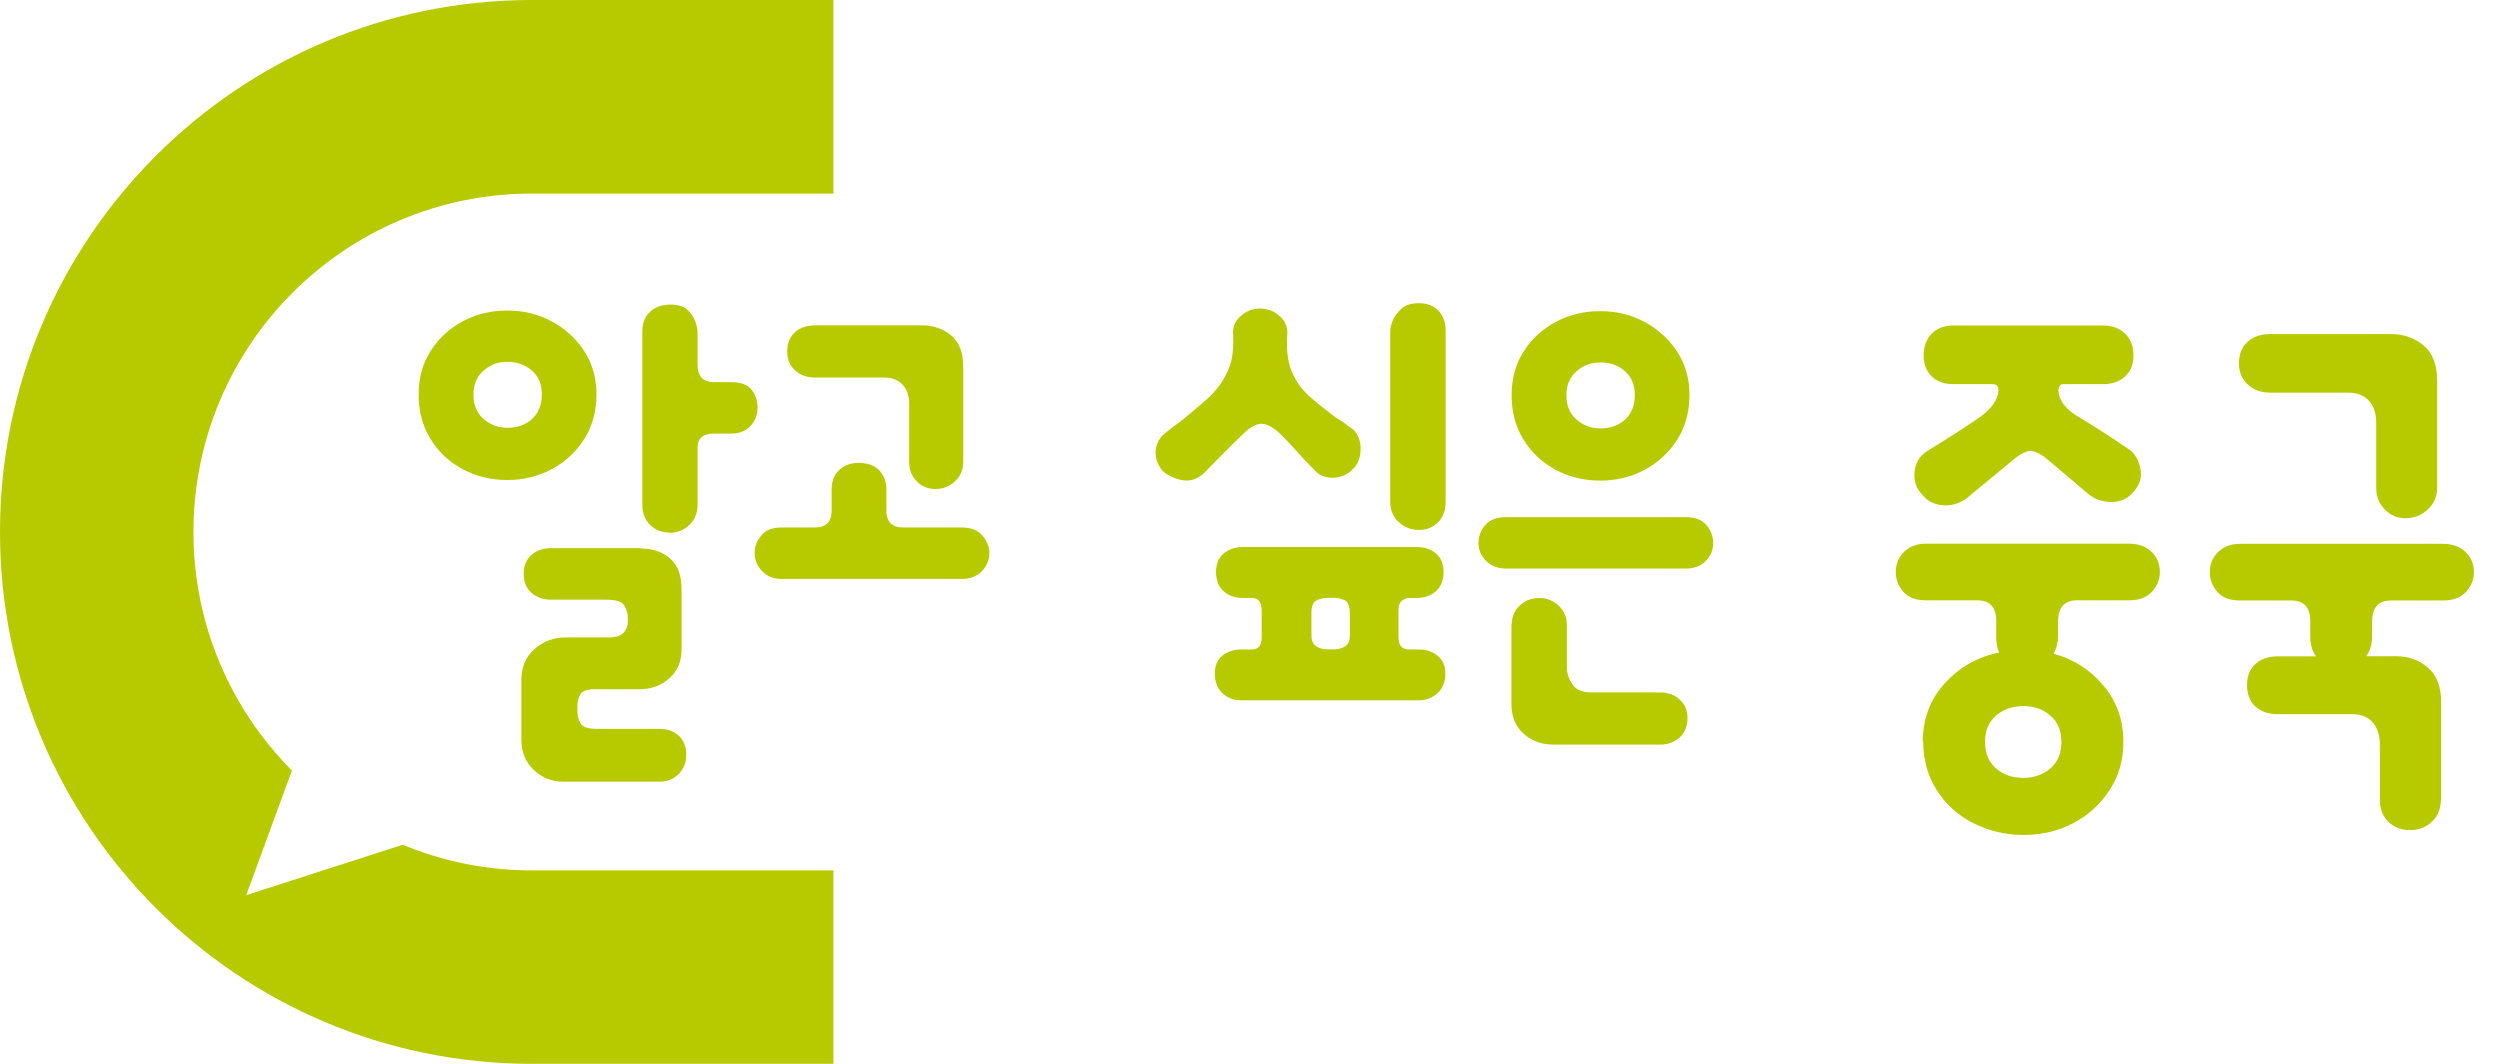 <svg width="141" height="60" viewBox="0 0 141 60" fill="none" xmlns="http://www.w3.org/2000/svg">
<path d="M47.006 0H30C13.433 0 0 13.433 0 30C0 46.567 13.433 60 30 60H47.006V49.09H30C27.417 49.09 24.963 48.574 22.715 47.644L13.889 50.485L16.464 43.459C13.037 40.006 10.91 35.253 10.91 30.009C10.91 19.469 19.452 10.918 30 10.918H47.006V0Z" fill="#B7CA00"/>
<path d="M23.611 22.25C23.611 21.32 23.835 20.494 24.292 19.788C24.748 19.073 25.351 18.522 26.108 18.117C26.866 17.712 27.701 17.514 28.606 17.514C29.51 17.514 30.345 17.712 31.103 18.117C31.86 18.522 32.472 19.081 32.945 19.788C33.41 20.502 33.643 21.32 33.643 22.25C33.643 23.18 33.41 24.05 32.945 24.773C32.48 25.497 31.869 26.065 31.103 26.47C30.345 26.874 29.51 27.072 28.606 27.072C27.701 27.072 26.866 26.874 26.108 26.47C25.351 26.065 24.739 25.505 24.292 24.773C23.835 24.05 23.611 23.206 23.611 22.25ZM26.703 22.25C26.703 22.836 26.892 23.301 27.271 23.628C27.65 23.955 28.098 24.127 28.614 24.127C29.174 24.127 29.648 23.964 30.009 23.628C30.371 23.292 30.56 22.836 30.56 22.25C30.56 21.665 30.379 21.243 30.009 20.907C29.639 20.58 29.174 20.407 28.614 20.407C28.098 20.407 27.65 20.571 27.271 20.907C26.892 21.234 26.703 21.682 26.703 22.25ZM36.08 30.93C36.794 30.93 37.363 31.119 37.793 31.498C38.224 31.877 38.439 32.445 38.439 33.212V36.63C38.439 37.319 38.207 37.862 37.742 38.266C37.277 38.671 36.726 38.869 36.088 38.869H33.591C33.126 38.869 32.834 38.964 32.73 39.162C32.618 39.36 32.567 39.566 32.567 39.79V40.083C32.567 40.324 32.618 40.565 32.73 40.781C32.842 41.005 33.169 41.108 33.703 41.108H37.199C37.638 41.108 38 41.237 38.284 41.495C38.568 41.754 38.706 42.115 38.706 42.58C38.706 42.994 38.568 43.355 38.284 43.648C38 43.941 37.638 44.087 37.199 44.087H31.757C31.12 44.087 30.569 43.863 30.104 43.424C29.639 42.985 29.406 42.417 29.406 41.728V38.344C29.406 37.629 29.648 37.052 30.138 36.613C30.629 36.174 31.215 35.95 31.904 35.95H34.297C34.736 35.95 35.029 35.855 35.184 35.674C35.331 35.494 35.408 35.304 35.408 35.106V34.813C35.408 34.59 35.339 34.374 35.21 34.15C35.072 33.926 34.736 33.823 34.203 33.823H31.077C30.638 33.823 30.267 33.694 29.975 33.436C29.682 33.177 29.536 32.816 29.536 32.351C29.536 31.912 29.682 31.558 29.975 31.3C30.267 31.042 30.638 30.913 31.077 30.913H36.114L36.08 30.93ZM36.226 18.72C36.226 18.229 36.373 17.85 36.665 17.583C36.958 17.316 37.337 17.178 37.802 17.178C38.267 17.178 38.603 17.29 38.809 17.506C39.016 17.73 39.162 17.953 39.231 18.186C39.309 18.418 39.343 18.599 39.343 18.72V20.562C39.343 21.226 39.653 21.553 40.265 21.553H41.22C41.78 21.553 42.176 21.699 42.4 21.992C42.624 22.285 42.727 22.62 42.727 22.982C42.727 23.395 42.59 23.748 42.323 24.033C42.056 24.317 41.685 24.455 41.22 24.455H40.265C39.653 24.455 39.343 24.721 39.343 25.264V28.467C39.343 28.932 39.188 29.311 38.887 29.604C38.577 29.897 38.215 30.043 37.802 30.043C37.337 30.043 36.958 29.897 36.665 29.604C36.373 29.311 36.226 28.932 36.226 28.467V18.72ZM49.986 28.76C49.986 29.423 50.305 29.75 50.942 29.75H54.248C54.765 29.75 55.153 29.905 55.411 30.207C55.669 30.517 55.798 30.835 55.798 31.18C55.798 31.576 55.661 31.912 55.377 32.213C55.092 32.506 54.722 32.652 54.257 32.652H44.071C43.631 32.652 43.27 32.506 42.986 32.213C42.702 31.92 42.564 31.576 42.564 31.18C42.564 30.835 42.684 30.508 42.934 30.207C43.175 29.897 43.562 29.75 44.071 29.75H45.948C46.585 29.75 46.904 29.432 46.904 28.794V27.615C46.904 27.15 47.041 26.779 47.325 26.513C47.61 26.246 47.971 26.108 48.41 26.108C48.953 26.108 49.349 26.254 49.607 26.547C49.866 26.84 49.995 27.193 49.995 27.615V28.751L49.986 28.76ZM54.326 26.073C54.326 26.487 54.171 26.848 53.87 27.141C53.56 27.434 53.189 27.58 52.75 27.58C52.337 27.58 51.984 27.434 51.7 27.141C51.416 26.848 51.278 26.495 51.278 26.073V22.801C51.278 22.336 51.157 21.966 50.907 21.699C50.658 21.432 50.322 21.294 49.874 21.294H45.974C45.509 21.294 45.13 21.157 44.837 20.89C44.544 20.623 44.398 20.261 44.398 19.822C44.398 19.357 44.544 18.995 44.837 18.737C45.13 18.479 45.509 18.349 45.974 18.349H52.01C52.647 18.349 53.189 18.539 53.646 18.918C54.102 19.297 54.326 19.882 54.326 20.666V26.073Z" fill="#B7CA00"/>
<path d="M74.104 26.478C73.708 26.082 73.372 25.729 73.097 25.41C72.812 25.092 72.511 24.773 72.192 24.455C71.822 24.11 71.495 23.929 71.202 23.904C70.909 23.878 70.565 24.05 70.169 24.42C69.755 24.816 69.342 25.221 68.938 25.634C68.533 26.048 68.18 26.409 67.887 26.702C67.491 27.047 67.078 27.167 66.638 27.072C66.199 26.978 65.838 26.805 65.571 26.556C65.278 26.211 65.149 25.832 65.183 25.419C65.218 25.006 65.398 24.67 65.717 24.429C65.863 24.308 66.01 24.188 66.156 24.076C66.303 23.964 66.466 23.852 66.638 23.723C67.129 23.327 67.603 22.922 68.076 22.509C68.541 22.095 68.92 21.605 69.196 21.036C69.48 20.477 69.592 19.77 69.549 18.944C69.497 18.505 69.635 18.134 69.954 17.842C70.272 17.549 70.642 17.402 71.056 17.402C71.495 17.402 71.874 17.549 72.192 17.842C72.511 18.134 72.649 18.505 72.597 18.944C72.545 19.805 72.649 20.502 72.89 21.036C73.131 21.579 73.484 22.044 73.94 22.431C74.397 22.827 74.888 23.215 75.43 23.611C75.576 23.688 75.714 23.774 75.835 23.869C75.955 23.964 76.093 24.067 76.239 24.162C76.558 24.403 76.722 24.773 76.739 25.264C76.748 25.755 76.61 26.151 76.317 26.444C76.024 26.762 75.645 26.926 75.198 26.943C74.741 26.952 74.379 26.805 74.113 26.487L74.104 26.478ZM70.022 39.498C69.583 39.498 69.222 39.36 68.938 39.093C68.653 38.826 68.516 38.456 68.516 37.991C68.516 37.552 68.653 37.216 68.938 36.983C69.222 36.751 69.583 36.63 70.022 36.63H70.608C70.978 36.63 71.159 36.398 71.159 35.933V34.46C71.159 33.97 70.978 33.728 70.608 33.728H70.126C69.661 33.728 69.282 33.599 69.006 33.341C68.722 33.083 68.584 32.721 68.584 32.256C68.584 31.817 68.722 31.473 69.006 31.223C69.29 30.982 69.652 30.852 70.091 30.852H79.873C80.338 30.852 80.717 30.973 80.993 31.223C81.277 31.473 81.415 31.808 81.415 32.256C81.415 32.721 81.277 33.083 80.993 33.341C80.708 33.599 80.338 33.728 79.873 33.728H79.58C79.408 33.703 79.253 33.746 79.098 33.858C78.952 33.97 78.874 34.142 78.874 34.392V35.933C78.874 36.398 79.072 36.63 79.46 36.63H80.045C80.442 36.63 80.777 36.742 81.079 36.983C81.371 37.216 81.518 37.552 81.518 37.991C81.518 38.456 81.371 38.826 81.079 39.093C80.786 39.36 80.433 39.498 80.011 39.498H70.005H70.022ZM76.127 34.607C76.127 34.194 76.033 33.935 75.835 33.849C75.637 33.763 75.439 33.72 75.249 33.72H74.844C74.672 33.72 74.483 33.763 74.276 33.849C74.07 33.935 73.966 34.176 73.966 34.564V35.855C73.966 36.122 74.052 36.32 74.225 36.441C74.397 36.562 74.603 36.622 74.853 36.622H75.258C75.482 36.622 75.68 36.57 75.861 36.458C76.041 36.346 76.136 36.131 76.136 35.812V34.598L76.127 34.607ZM81.535 28.312C81.535 28.777 81.397 29.156 81.113 29.449C80.829 29.742 80.467 29.888 80.028 29.888C79.589 29.888 79.21 29.742 78.892 29.449C78.573 29.156 78.409 28.777 78.409 28.312V18.642C78.409 18.522 78.452 18.341 78.538 18.108C78.625 17.876 78.78 17.652 79.021 17.428C79.253 17.204 79.589 17.101 80.028 17.101C80.493 17.101 80.863 17.239 81.13 17.523C81.397 17.807 81.535 18.177 81.535 18.642V28.312ZM95.071 29.165C95.588 29.165 95.975 29.311 96.234 29.604C96.492 29.897 96.621 30.241 96.621 30.637C96.621 31.033 96.483 31.369 96.199 31.645C95.915 31.929 95.545 32.067 95.08 32.067H84.962C84.497 32.067 84.118 31.929 83.826 31.645C83.533 31.36 83.386 31.025 83.386 30.637C83.386 30.25 83.516 29.905 83.774 29.604C84.032 29.311 84.428 29.165 84.971 29.165H95.088H95.071ZM85.255 22.285C85.255 21.355 85.479 20.528 85.935 19.822C86.392 19.107 86.994 18.556 87.752 18.152C88.51 17.747 89.345 17.549 90.249 17.549C91.153 17.549 91.989 17.747 92.746 18.152C93.504 18.556 94.115 19.116 94.589 19.822C95.054 20.537 95.287 21.355 95.287 22.285C95.287 23.215 95.054 24.084 94.589 24.808C94.124 25.531 93.513 26.099 92.746 26.504C91.989 26.909 91.153 27.107 90.249 27.107C89.345 27.107 88.51 26.909 87.752 26.504C86.994 26.099 86.383 25.54 85.935 24.808C85.479 24.084 85.255 23.241 85.255 22.285ZM85.255 35.27C85.255 34.831 85.401 34.46 85.694 34.168C85.987 33.875 86.366 33.728 86.831 33.728C87.244 33.728 87.606 33.875 87.916 34.168C88.226 34.46 88.372 34.831 88.372 35.27V37.621C88.372 37.965 88.475 38.292 88.682 38.594C88.889 38.904 89.242 39.05 89.733 39.05H93.633C94.072 39.05 94.443 39.188 94.735 39.455C95.028 39.722 95.175 40.066 95.175 40.488C95.175 40.953 95.028 41.323 94.735 41.59C94.443 41.857 94.072 41.995 93.633 41.995H87.597C86.96 41.995 86.409 41.797 85.944 41.392C85.479 40.987 85.246 40.428 85.246 39.722V35.27H85.255ZM88.346 22.285C88.346 22.87 88.536 23.335 88.915 23.663C89.293 23.99 89.741 24.162 90.258 24.162C90.817 24.162 91.291 23.998 91.653 23.663C92.014 23.327 92.204 22.87 92.204 22.285C92.204 21.699 92.023 21.277 91.653 20.942C91.282 20.606 90.817 20.442 90.258 20.442C89.741 20.442 89.293 20.606 88.915 20.942C88.536 21.269 88.346 21.716 88.346 22.285Z" fill="#B7CA00"/>
<path d="M108.444 41.848C108.444 40.548 108.857 39.446 109.684 38.542C110.511 37.629 111.535 37.052 112.749 36.802C112.637 36.578 112.586 36.277 112.586 35.89V35.02C112.586 34.245 112.224 33.858 111.509 33.858H108.616C108.039 33.858 107.609 33.694 107.333 33.358C107.058 33.031 106.92 32.669 106.92 32.282C106.92 31.817 107.075 31.429 107.394 31.119C107.712 30.818 108.117 30.663 108.616 30.663H120.077C120.602 30.663 121.024 30.818 121.343 31.119C121.662 31.421 121.817 31.808 121.817 32.282C121.817 32.669 121.67 33.031 121.386 33.358C121.093 33.685 120.663 33.858 120.086 33.858H117.15C116.435 33.858 116.073 34.254 116.073 35.054V35.881C116.073 36.243 115.987 36.57 115.823 36.871C116.951 37.173 117.89 37.775 118.639 38.671C119.388 39.566 119.759 40.626 119.759 41.84C119.759 42.856 119.5 43.769 118.975 44.569C118.45 45.37 117.77 45.99 116.926 46.429C116.082 46.868 115.152 47.092 114.136 47.092C113.12 47.092 112.173 46.868 111.303 46.429C110.433 45.99 109.744 45.37 109.236 44.569C108.728 43.769 108.47 42.856 108.47 41.84L108.444 41.848ZM116.426 21.656C116.288 21.656 116.202 21.699 116.159 21.777C116.116 21.863 116.099 21.932 116.099 21.983C116.099 22.56 116.487 23.077 117.261 23.533C118.036 23.99 118.984 24.601 120.12 25.376C120.422 25.6 120.62 25.953 120.723 26.452C120.818 26.952 120.671 27.391 120.292 27.778C119.991 28.14 119.578 28.312 119.07 28.312C118.562 28.312 118.114 28.149 117.726 27.813L115.574 25.996C115.135 25.608 114.773 25.428 114.497 25.436C114.222 25.453 113.86 25.651 113.421 26.039L111.062 27.985C110.648 28.347 110.183 28.519 109.675 28.502C109.167 28.484 108.754 28.304 108.453 27.942C108.091 27.58 107.936 27.15 107.979 26.642C108.022 26.134 108.246 25.738 108.659 25.462C109.96 24.661 110.95 24.024 111.639 23.542C112.327 23.06 112.689 22.543 112.715 21.992C112.715 21.94 112.698 21.871 112.655 21.785C112.612 21.699 112.508 21.665 112.345 21.665H110.149C109.65 21.665 109.253 21.518 108.952 21.234C108.651 20.941 108.496 20.554 108.496 20.054C108.496 19.529 108.651 19.116 108.952 18.814C109.253 18.513 109.658 18.358 110.149 18.358H118.631C119.13 18.358 119.535 18.513 119.853 18.814C120.172 19.116 120.327 19.529 120.327 20.054C120.327 20.554 120.172 20.941 119.853 21.234C119.535 21.527 119.13 21.665 118.631 21.665H116.435L116.426 21.656ZM111.957 41.848C111.957 42.486 112.164 42.976 112.577 43.338C112.991 43.7 113.499 43.872 114.11 43.872C114.721 43.872 115.229 43.691 115.643 43.338C116.056 42.976 116.263 42.486 116.263 41.848C116.263 41.211 116.056 40.72 115.643 40.359C115.229 39.997 114.721 39.825 114.11 39.825C113.499 39.825 112.991 40.006 112.577 40.359C112.164 40.72 111.957 41.211 111.957 41.848ZM137.66 45.12C137.66 45.62 137.497 46.025 137.161 46.343C136.834 46.662 136.412 46.817 135.921 46.817C135.43 46.817 135.017 46.662 134.698 46.343C134.38 46.025 134.225 45.62 134.225 45.12V42.02C134.225 41.495 134.096 41.073 133.829 40.755C133.57 40.436 133.174 40.281 132.649 40.281H128.473C127.947 40.281 127.526 40.135 127.207 39.851C126.888 39.558 126.733 39.153 126.733 38.628C126.733 38.129 126.888 37.741 127.207 37.448C127.526 37.156 127.947 37.018 128.473 37.018H130.625C130.402 36.716 130.298 36.337 130.298 35.898V35.029C130.298 34.254 129.937 33.866 129.222 33.866H126.329C125.752 33.866 125.321 33.703 125.046 33.367C124.77 33.039 124.632 32.678 124.632 32.29C124.632 31.825 124.787 31.438 125.106 31.128C125.425 30.826 125.829 30.672 126.329 30.672H137.79C138.315 30.672 138.737 30.826 139.055 31.128C139.374 31.429 139.529 31.817 139.529 32.29C139.529 32.678 139.383 33.039 139.098 33.367C138.806 33.694 138.375 33.866 137.798 33.866H134.862C134.147 33.866 133.786 34.262 133.786 35.063V35.89C133.786 36.329 133.674 36.699 133.458 37.009H135.112C135.826 37.009 136.438 37.224 136.929 37.646C137.428 38.077 137.678 38.714 137.678 39.566V45.112L137.66 45.12ZM137.454 27.529C137.454 28.002 137.282 28.398 136.937 28.726C136.593 29.053 136.171 29.225 135.671 29.225C135.198 29.225 134.81 29.061 134.492 28.726C134.173 28.398 134.018 27.994 134.018 27.529V23.843C134.018 23.318 133.88 22.905 133.605 22.603C133.329 22.302 132.942 22.147 132.442 22.147H128.059C127.534 22.147 127.104 21.992 126.776 21.691C126.449 21.389 126.277 20.984 126.277 20.494C126.277 19.968 126.441 19.564 126.776 19.271C127.104 18.978 127.534 18.84 128.059 18.84H134.845C135.559 18.84 136.179 19.056 136.687 19.477C137.195 19.908 137.454 20.562 137.454 21.441V27.52V27.529Z" fill="#B7CA00"/>
</svg>
